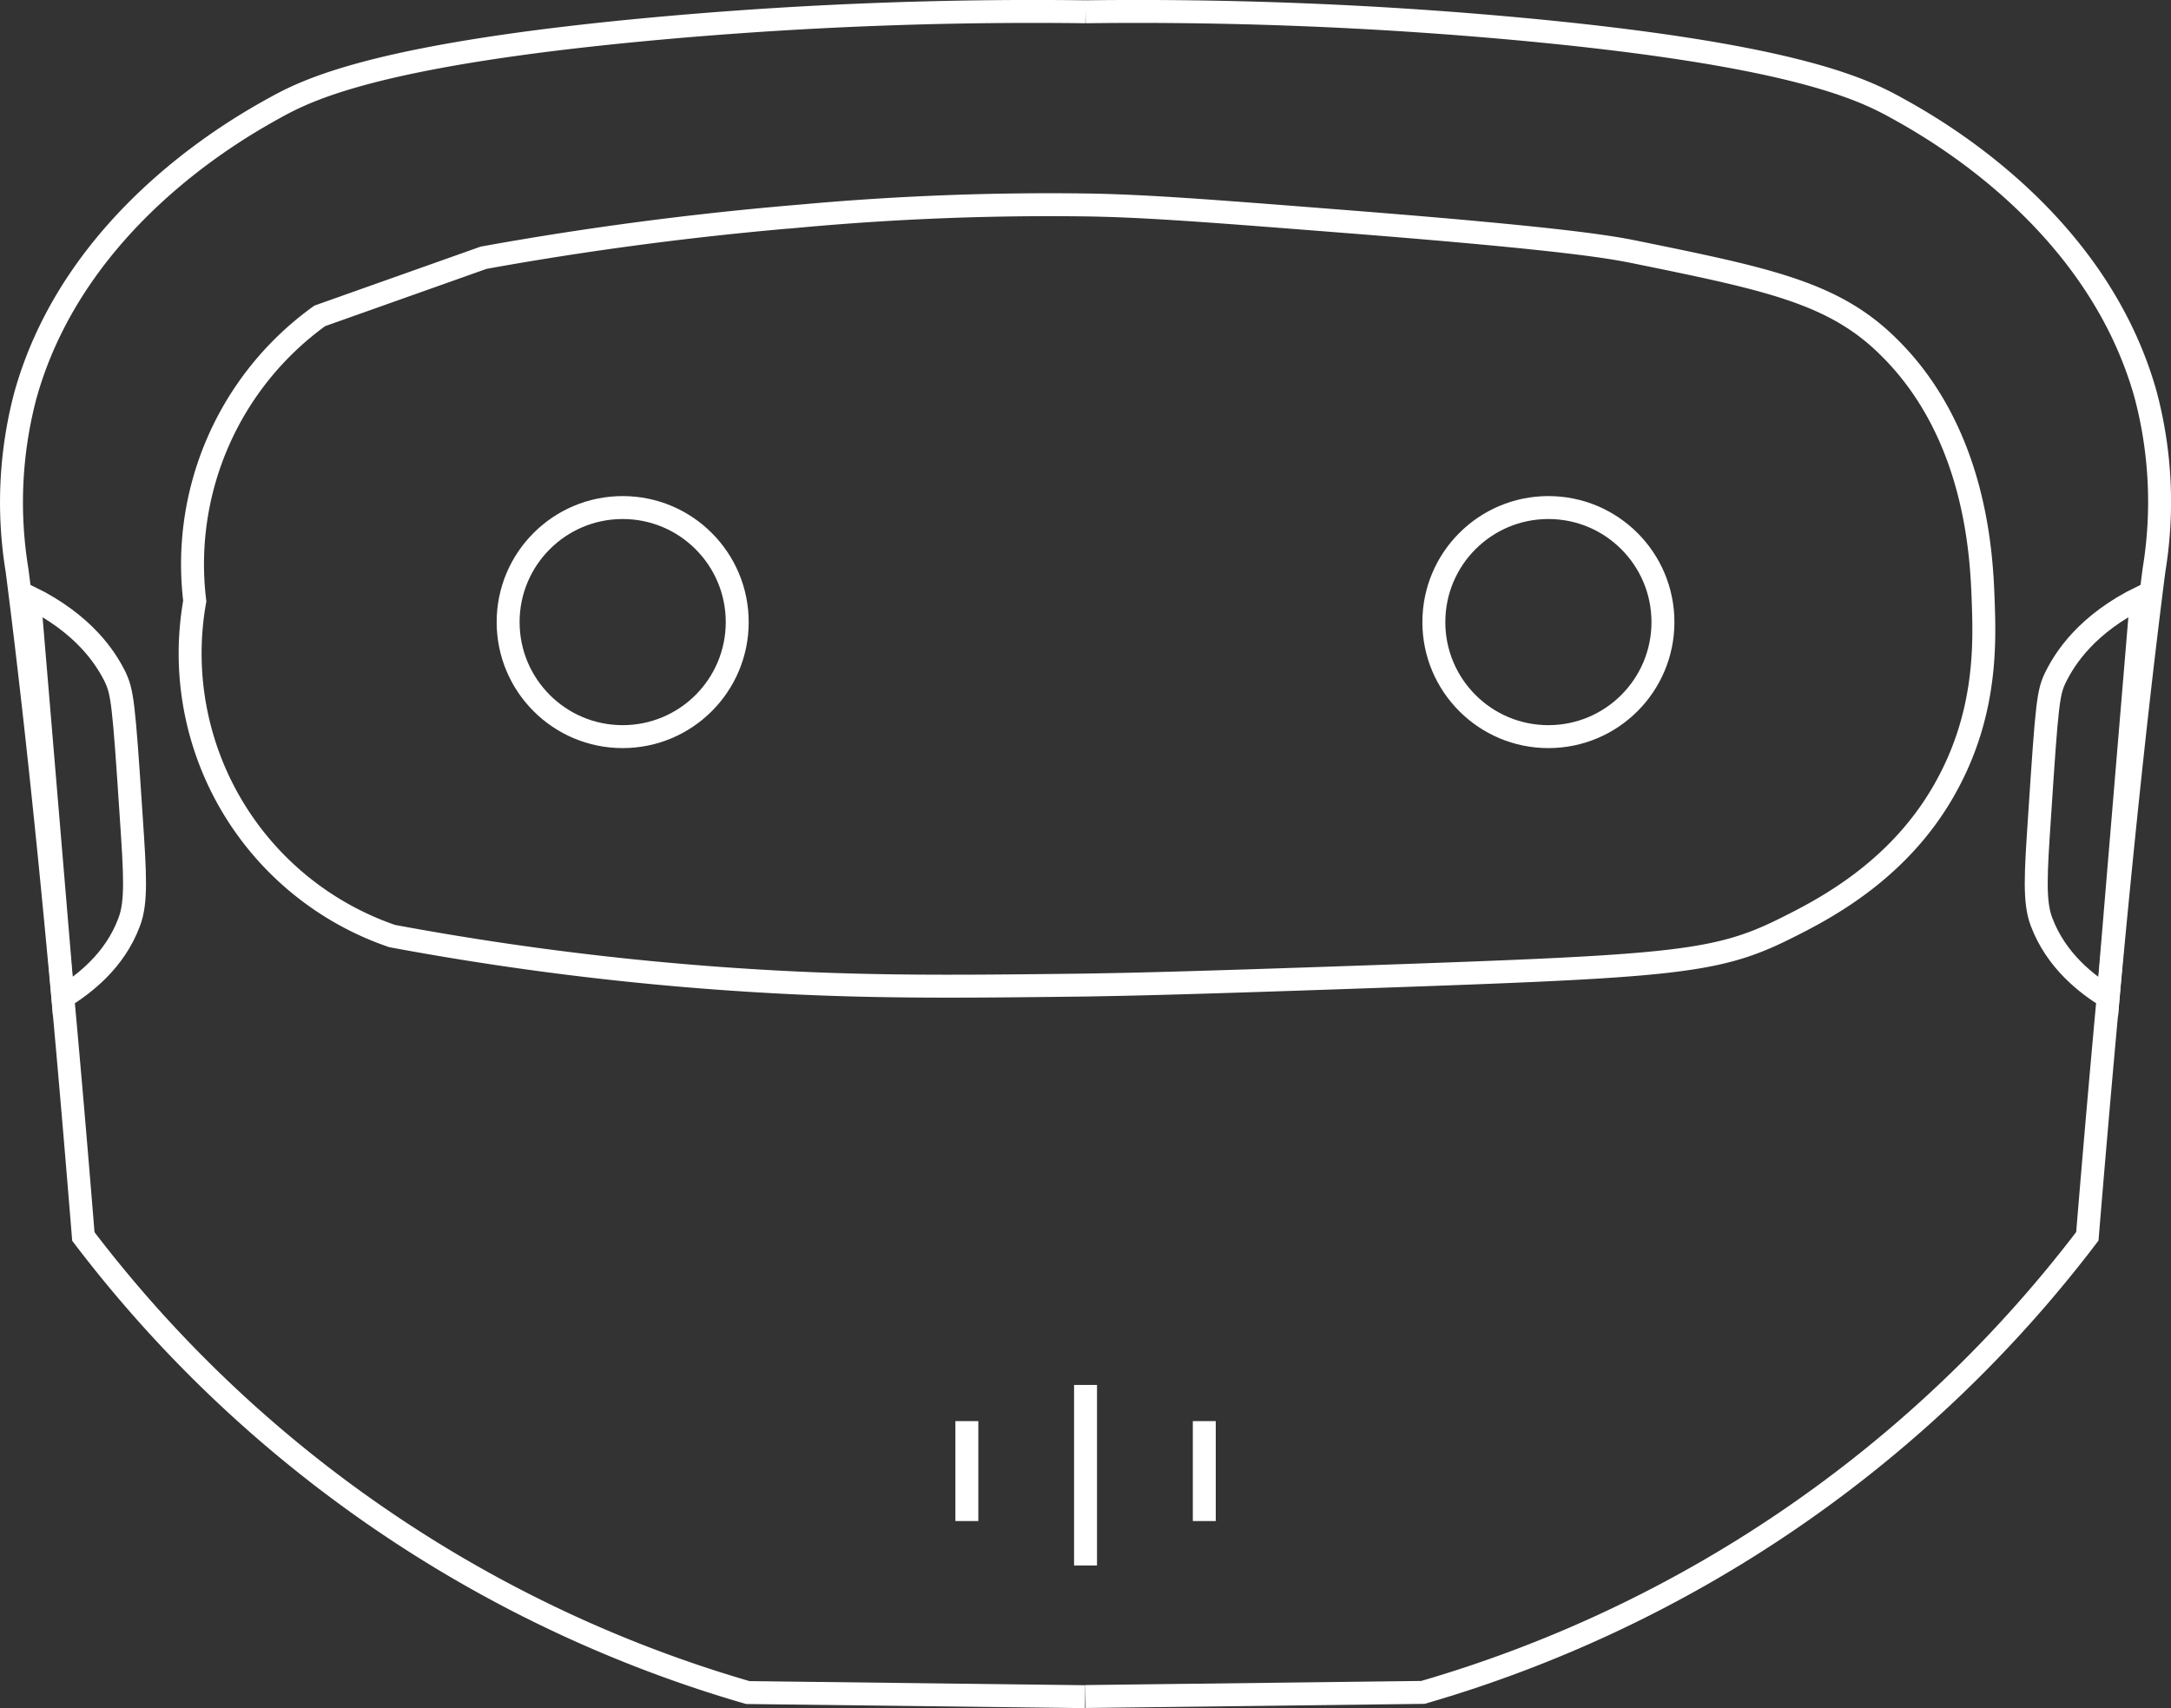 <svg id="Слой_1" data-name="Слой 1" xmlns="http://www.w3.org/2000/svg" viewBox="0 0 283.91 223.4"><rect x="0" y="0" width="283.91" height="223.4" fill="#333333" stroke="none"/><defs><style>.cls-1{fill:none;stroke:#fff;stroke-miterlimit:10;stroke-width:3px;}</style></defs><title>NS - Icons - Robotic Personal Assistants</title><path class="cls-1" d="M141.95,1.53A543.52,543.52,0,0,0,86.11,3.7C49.78,7,40.42,11.61,36,14.05,31.36,16.62,9.77,28.54,3.31,51.7A54.75,54.75,0,0,0,2.22,74.58c2.86,22.27,5.67,50.06,8.67,87.12a167.85,167.85,0,0,0,86.89,59.65l44.12.54" transform="translate(0.01 0.01)"/><path class="cls-1" d="M8.22,130.42c2.67-1.66,6.78-4.72,8.67-9.86,1-2.6.76-6.31.27-13.62C16.16,91.69,16,90.52,15,88.42c-1.19-2.36-4-6.83-11.17-10.35Z" transform="translate(0.01 0.01)"/><path class="cls-1" d="M259.34,78.6c.2,5.45.42,14.16-4.36,23.35-6,11.65-16.4,16.95-21.79,19.61-8.87,4.39-15,4.81-54.11,6.17-26.55.93-32.09,1-37.13,1.09-13.47.16-24,.29-35.68-.18a387.35,387.35,0,0,1-55-6.23A39.07,39.07,0,0,1,25.46,78.6,40,40,0,0,1,41.81,41.3l21.42-7.6c9.82-1.78,24.07-4,41.4-5.45A358.08,358.08,0,0,1,142.4,26.8c7.69.13,16.38.81,33.77,2.18,28.87,2.27,34.69,3.37,37.77,4,17.25,3.52,25.87,5.28,33,12.35C258.54,56.7,259.14,73,259.34,78.6Z" transform="translate(0.01 0.01)"/><circle class="cls-1" cx="81.43" cy="81.36" r="14.98"/><line class="cls-1" x1="126.44" y1="185.86" x2="126.44" y2="198.93"/><line class="cls-1" x1="141.96" y1="181.13" x2="141.96" y2="204.74"/><path class="cls-1" d="M141.95,1.53A543.52,543.52,0,0,1,197.79,3.7c36.33,3.31,45.69,7.91,50.12,10.35,4.64,2.56,26.23,14.48,32.68,37.59a54.75,54.75,0,0,1,1.09,22.88c-2.86,22.32-5.66,50.11-8.72,87.16a167.85,167.85,0,0,1-86.89,59.65l-44.12.54" transform="translate(0.01 0.01)"/><path class="cls-1" d="M275.68,130.42c-2.72-1.65-6.79-4.75-8.71-9.86-1-2.6-.76-6.31-.27-13.62,1-15.25,1.12-16.42,2.18-18.52,1.19-2.36,4-6.83,11.17-10.35Z" transform="translate(0.01 0.01)"/><circle class="cls-1" cx="202.49" cy="81.36" r="14.98"/><line class="cls-1" x1="157.49" y1="185.86" x2="157.49" y2="198.93"/></svg>